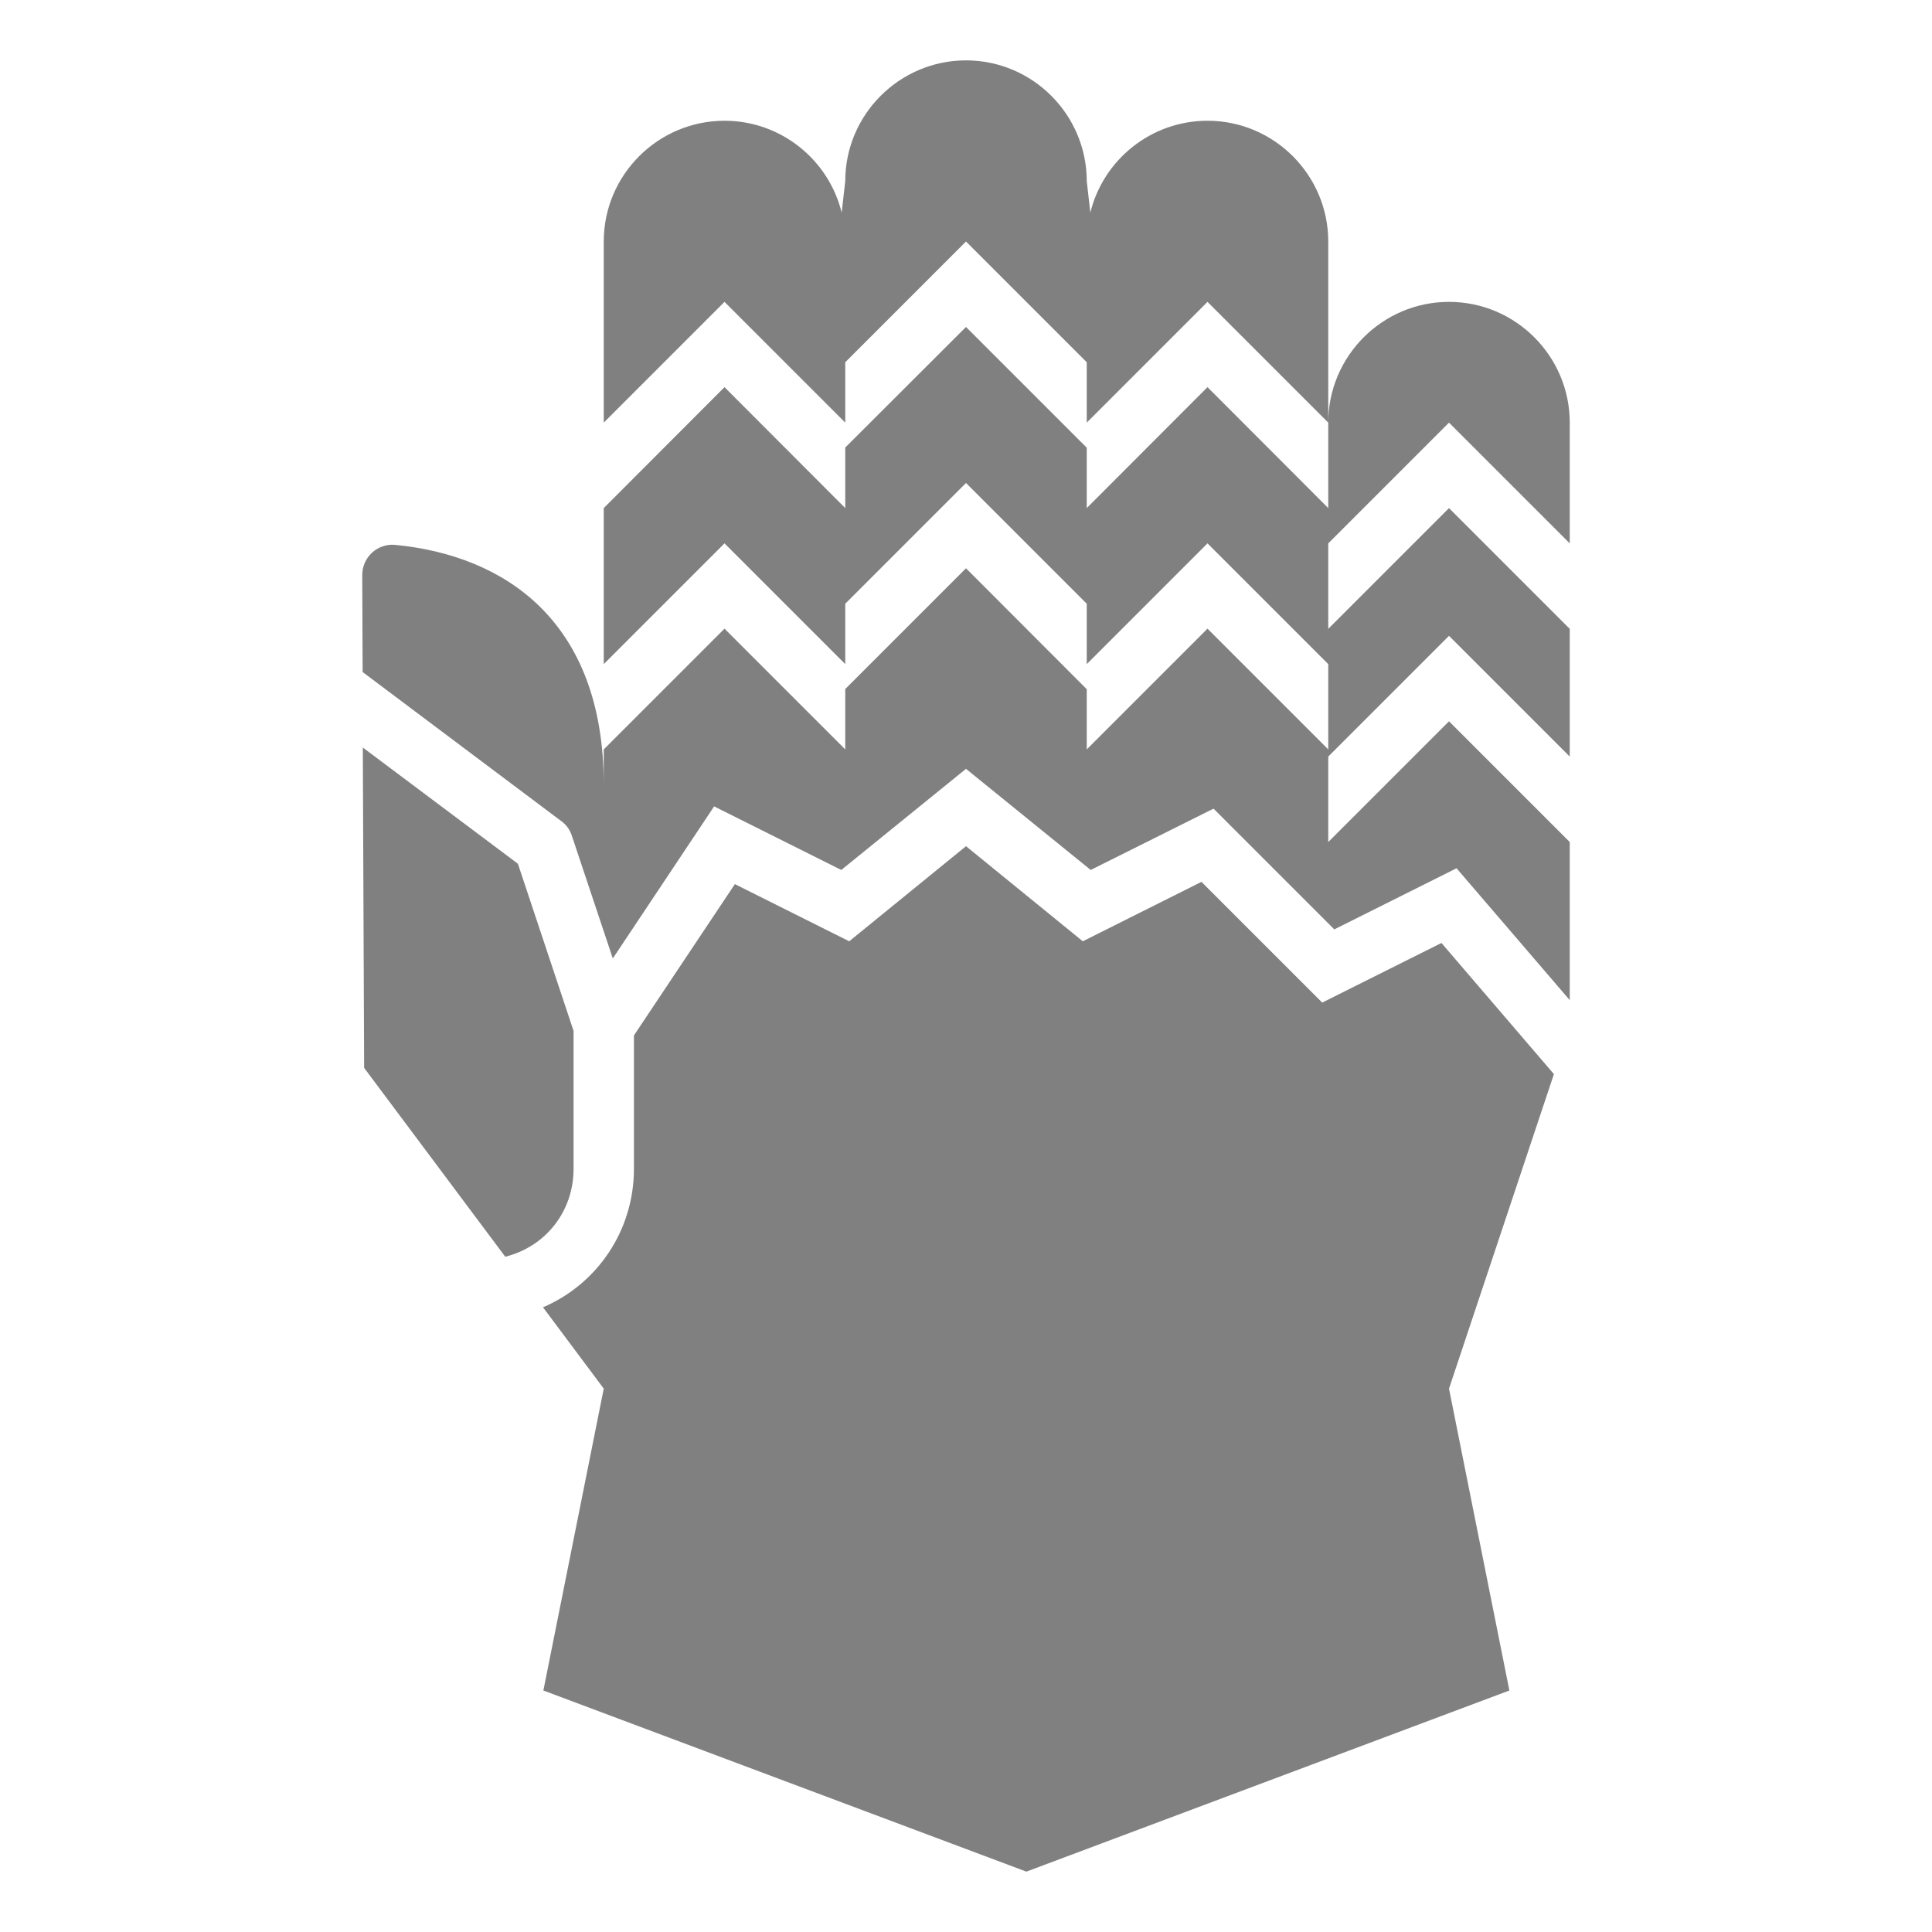 <?xml version="1.0" encoding="UTF-8"?>
<!DOCTYPE svg PUBLIC "-//W3C//DTD SVG 1.1//EN" "http://www.w3.org/Graphics/SVG/1.1/DTD/svg11.dtd">
<svg xmlns="http://www.w3.org/2000/svg" xml:space="preserve" width="1024px" height="1024px" shape-rendering="geometricPrecision" text-rendering="geometricPrecision" image-rendering="optimizeQuality" fill-rule="nonzero" clip-rule="evenodd" viewBox="0 0 10240 10240" xmlns:xlink="http://www.w3.org/1999/xlink">
	<title>gauntlet icon</title>
	<desc>gauntlet icon from the IconExperience.com O-Collection. Copyright by INCORS GmbH (www.incors.com).</desc>
	<path id="curve0" fill="#808080" d="M7680 1600c353,0 640,288 640,640l0 640 -640 -640 -640 640 0 453 640 -640 640 640 0 677 -640 -640 -640 640 0 453 640 -640 640 640 0 838 -600 -699 -648 324 -640 -640 -651 325 -661 -536 -661 536 -674 -337 -537 806 -217 -650c-10,-32 -30,-59 -55,-77l-1054 -791 -2 -514c0,-95 81,-169 175,-160 577,56 1105,400 1105,1272l0 -188 640 -640 640 640 0 -320 640 -640 640 641 0 319 640 -640 640 640 0 -452 -640 -640 -640 640 0 -320 -640 -640 -640 640 0 320 -640 -640 -640 640 0 -827 640 -641 640 641 0 -321 640 -639 640 640 0 320 640 -641 640 641 0 -453 0 0c0,-353 288,-640 640,-640zm556 4093l-556 1667 320 1600 -2560 960 -2560 -960 320 -1600 -322 -431c289,-124 482,-408 482,-734l0 -707 535 -802 606 303 619 -504 619 504 629 -315 640 640 632 -316 596 695zm-5558 968l-748 -1001 -7 -1698 822 616 295 886 0 731c0,225 -147,412 -362,466zm522 -4421l0 -960c0,-353 288,-640 640,-640 300,0 553,208 621,487l19 -167c0,-353 288,-640 640,-640 353,0 640,288 640,640l19 167c68,-279 321,-487 621,-487 353,0 640,288 640,640l0 960 -640 -640 -640 640 0 -320 -640 -640 -640 640 0 320 -640 -640 -640 640z"/>
</svg>
